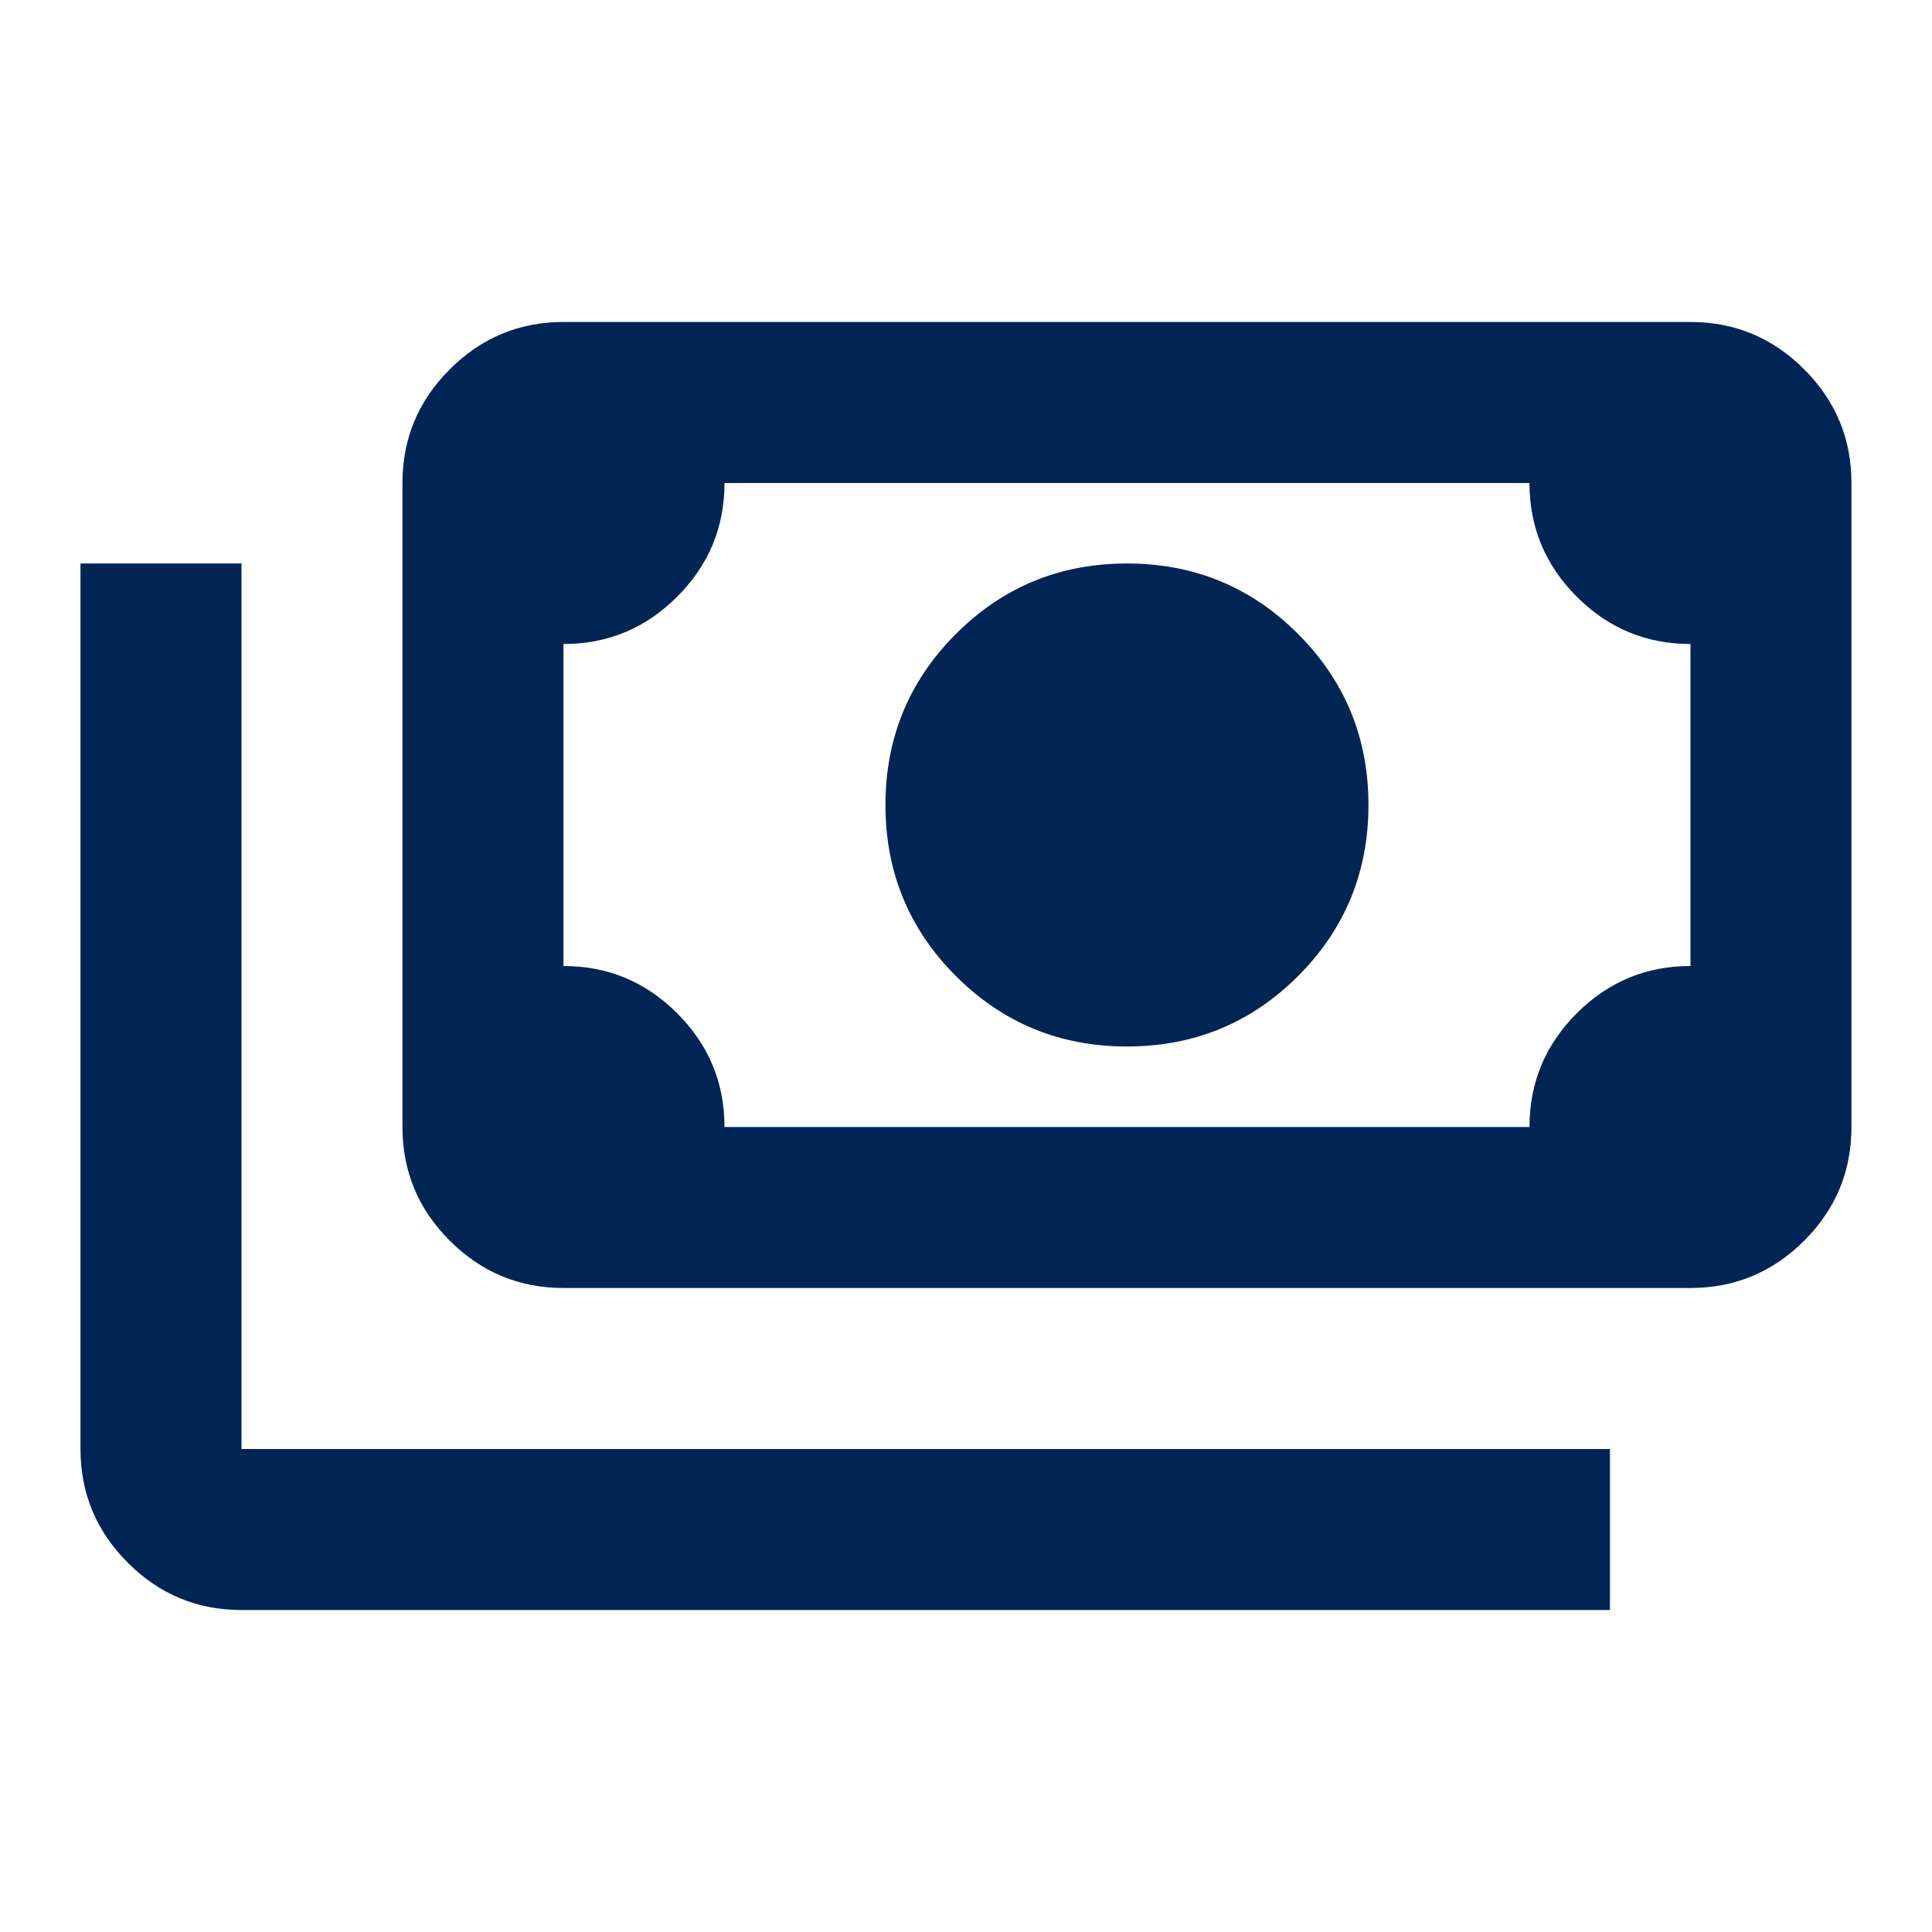 <svg width="32" height="32" viewBox="0 0 32 32" fill="none" xmlns="http://www.w3.org/2000/svg">
<path d="M18.666 17.333C17.555 17.333 16.611 16.945 15.833 16.167C15.055 15.389 14.666 14.444 14.666 13.333C14.666 12.222 15.055 11.278 15.833 10.5C16.611 9.722 17.555 9.333 18.666 9.333C19.777 9.333 20.722 9.722 21.5 10.5C22.277 11.278 22.666 12.222 22.666 13.333C22.666 14.444 22.277 15.389 21.5 16.167C20.722 16.945 19.777 17.333 18.666 17.333ZM9.333 21.333C8.6 21.333 7.972 21.072 7.45 20.55C6.927 20.028 6.666 19.4 6.666 18.667V8C6.666 7.267 6.927 6.639 7.45 6.117C7.972 5.595 8.6 5.333 9.333 5.333H28C28.733 5.333 29.361 5.595 29.883 6.117C30.405 6.639 30.666 7.267 30.666 8V18.667C30.666 19.4 30.405 20.028 29.883 20.55C29.361 21.072 28.733 21.333 28 21.333H9.333ZM12 18.667H25.333C25.333 17.933 25.594 17.306 26.116 16.783C26.639 16.261 27.266 16 28 16V10.667C27.266 10.667 26.639 10.406 26.116 9.883C25.594 9.361 25.333 8.733 25.333 8H12C12 8.733 11.739 9.361 11.216 9.883C10.694 10.406 10.066 10.667 9.333 10.667V16C10.066 16 10.694 16.261 11.216 16.783C11.739 17.306 12 17.933 12 18.667ZM26.666 26.667H4C3.266 26.667 2.639 26.406 2.116 25.883C1.594 25.361 1.333 24.733 1.333 24V9.333H4V24H26.666V26.667Z" fill="#002554"/>
</svg>
